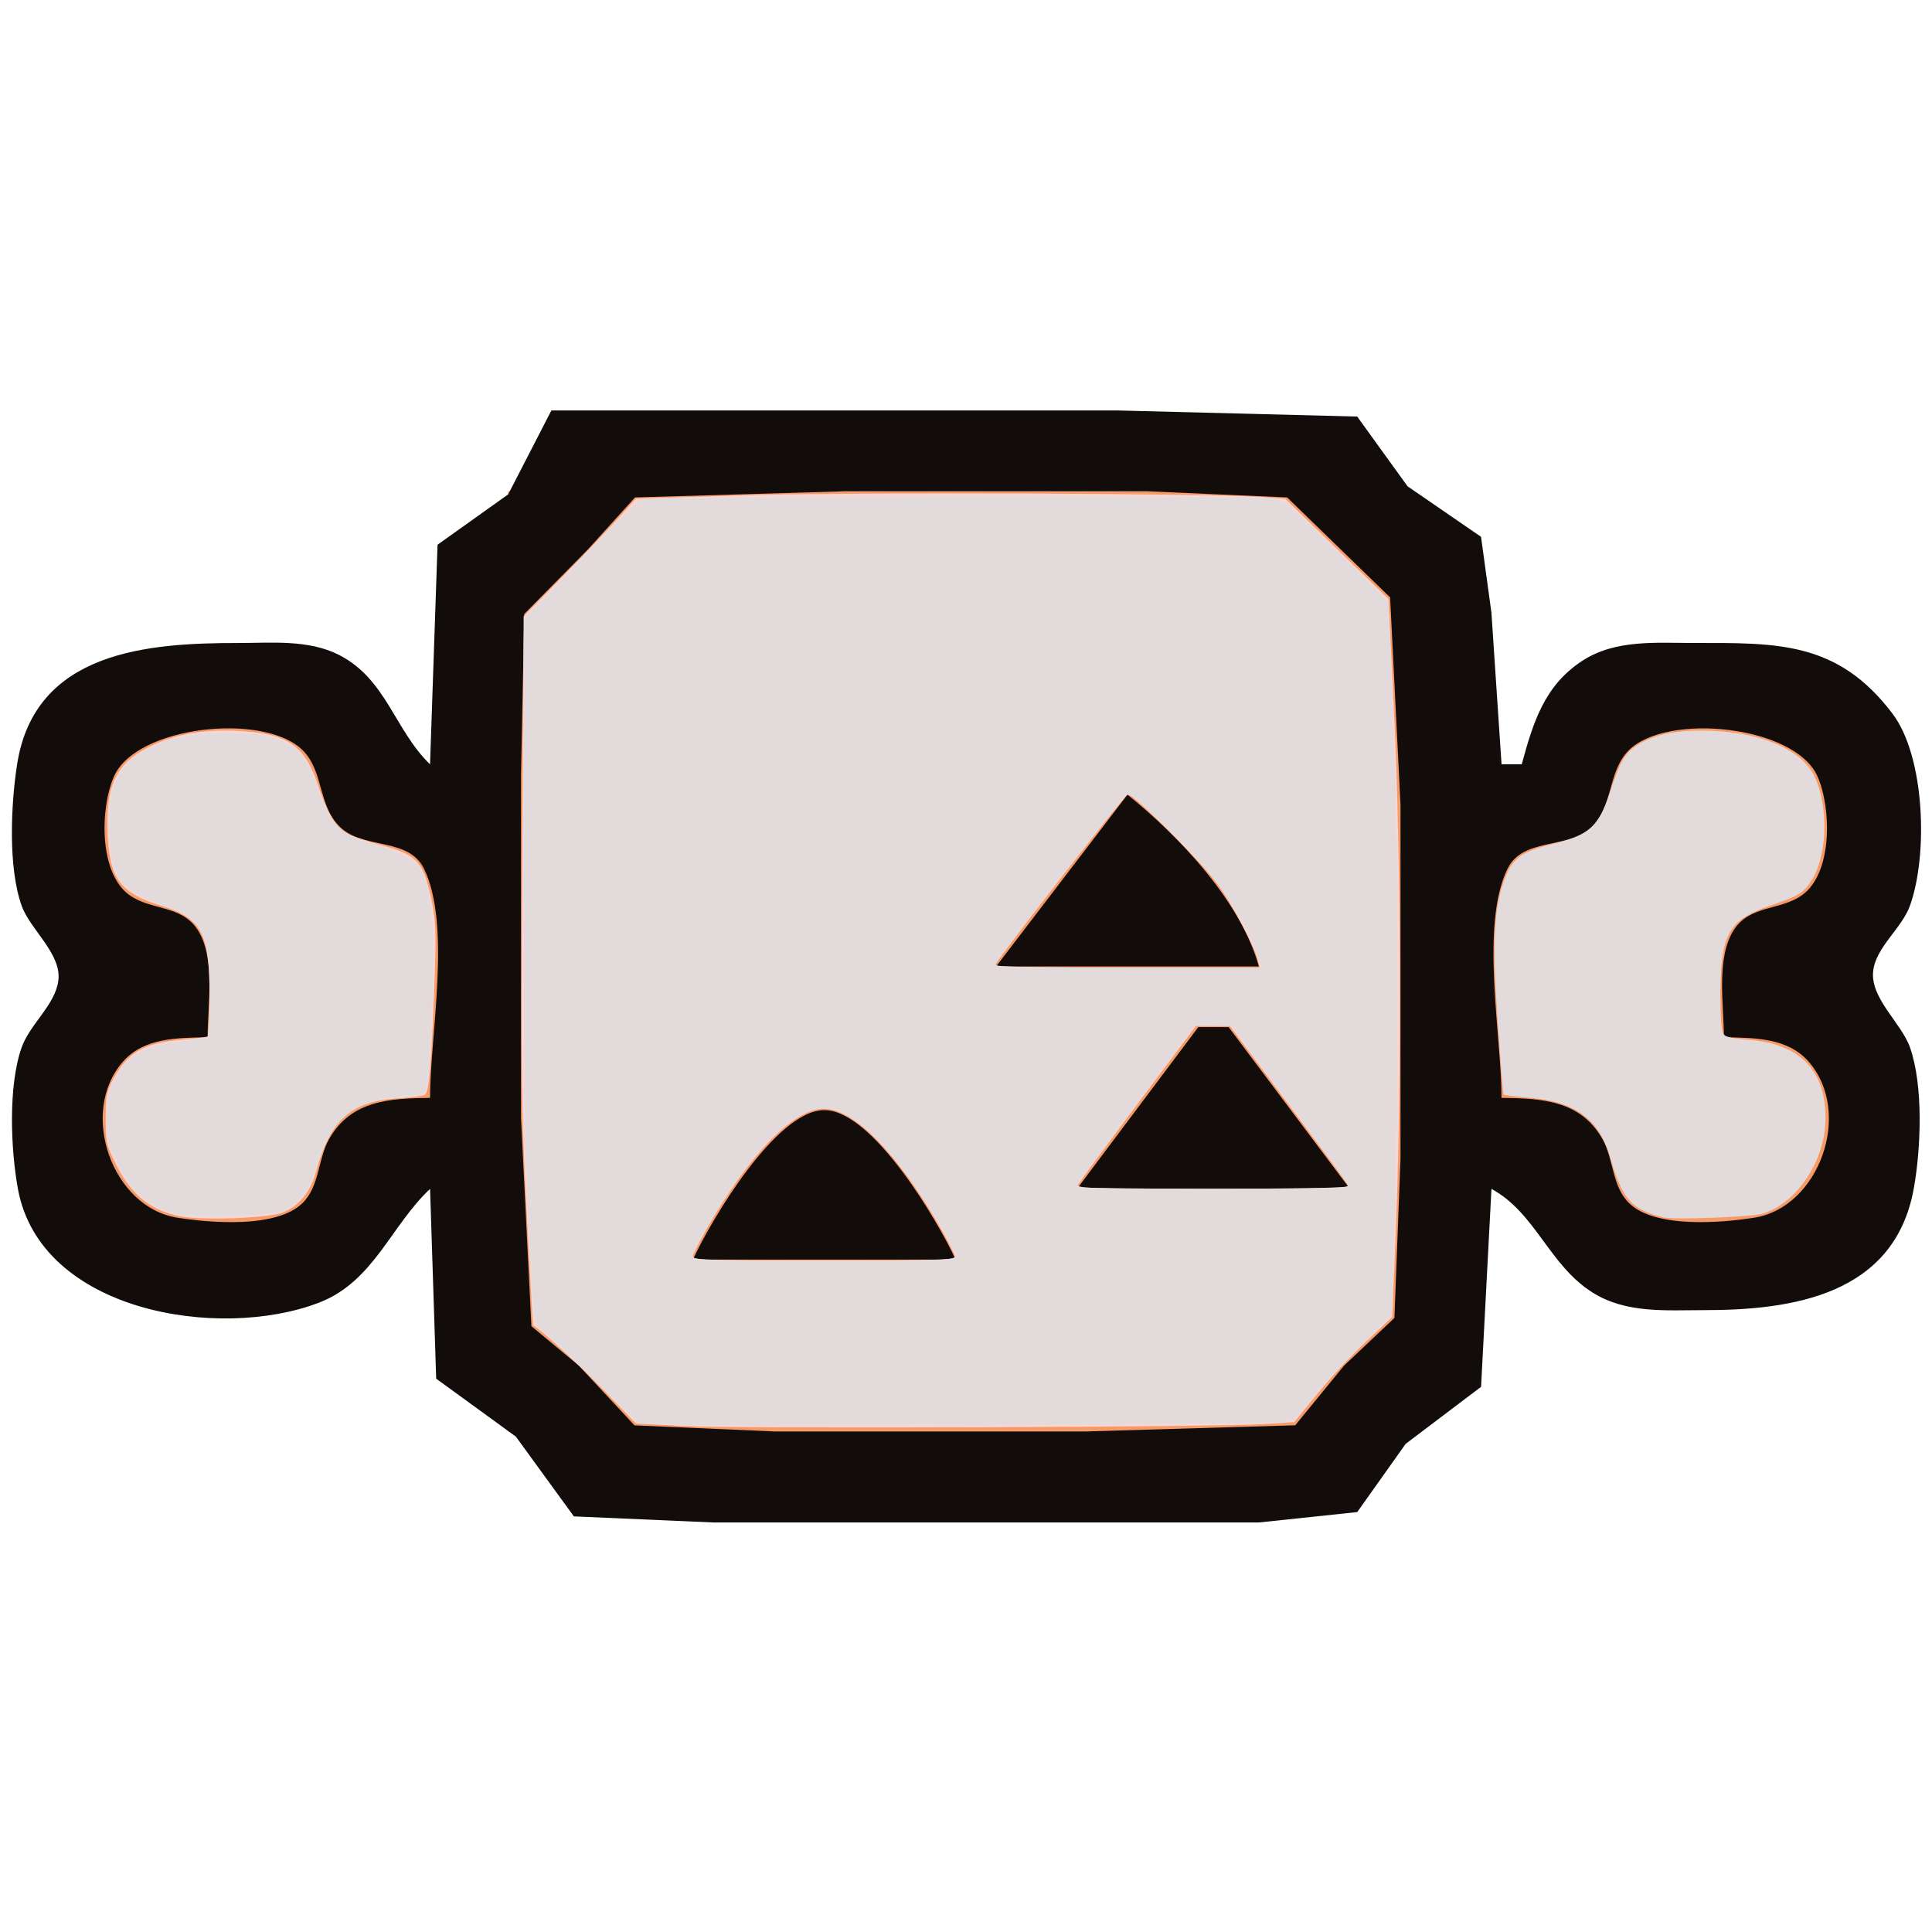 <?xml version="1.0" encoding="UTF-8" standalone="no"?>
<svg
   xmlns:dc="http://purl.org/dc/elements/1.1/"
   xmlns:cc="http://creativecommons.org/ns#"
   xmlns:rdf="http://www.w3.org/1999/02/22-rdf-syntax-ns#"
   xmlns:svg="http://www.w3.org/2000/svg"
   xmlns="http://www.w3.org/2000/svg"
   xmlns:sodipodi="http://sodipodi.sourceforge.net/DTD/sodipodi-0.dtd"
   xmlns:inkscape="http://www.inkscape.org/namespaces/inkscape"
   version="1.1"
   viewBox="0 0 64 64"
   id="svg2329"
   sodipodi:docname="fatalis_meat.svg"
   inkscape:version="1.0.2-2 (e86c870879, 2021-01-15)">
  <sodipodi:namedview
     pagecolor="#ffffff"
     bordercolor="#666666"
     borderopacity="1"
     objecttolerance="10"
     gridtolerance="10"
     guidetolerance="10"
     inkscape:pageopacity="0"
     inkscape:pageshadow="2"
     inkscape:window-width="1920"
     inkscape:window-height="1001"
     id="namedview2331"
     showgrid="false"
     inkscape:zoom="10.927712"
     inkscape:cx="29.990645"
     inkscape:cy="30.502849"
     inkscape:window-x="-9"
     inkscape:window-y="-9"
     inkscape:window-maximized="1"
     inkscape:current-layer="layer1"
     inkscape:document-rotation="0" />
  <defs
     id="defs2197">
    <inkscape:path-effect
       effect="powerstroke"
       id="path-effect18"
       is_visible="true"
       lpeversion="1"
       offset_points="4,0.5"
       sort_points="true"
       interpolator_type="CubicBezierJohan"
       interpolator_beta="0.2"
       start_linecap_type="zerowidth"
       linejoin_type="extrp_arc"
       miter_limit="4"
       scale_width="1"
       end_linecap_type="zerowidth" />
    <linearGradient
       id="linearGradient1047"
       x1="11.322"
       x2="57.559"
       y1="8.881"
       y2="55.797"
       gradientUnits="userSpaceOnUse">
      <stop
         stop-color="#c83737"
         offset="0"
         id="stop2188" />
      <stop
         stop-color="#d35f5f"
         offset=".448"
         id="stop2190" />
      <stop
         stop-color="#c83737"
         offset=".772"
         id="stop2192" />
      <stop
         stop-color="#a02c2c"
         offset="1"
         id="stop2194" />
    </linearGradient>
  </defs>
  <g
     inkscape:groupmode="layer"
     id="layer2"
     inkscape:label="Layer 2" />
  <g
     inkscape:groupmode="layer"
     id="layer1"
     inkscape:label="Layer 1">
    <g
       id="g31"
       transform="matrix(1.125,0,0,1.125,-3.895,-3.535)">
      <rect
         style="fill:#f89a66;fill-opacity:1;stroke:none;stroke-width:0.119;stroke-linejoin:round;stroke-miterlimit:0"
         id="rect27"
         width="26.427"
         height="27.687"
         x="18.424"
         y="17.608" />
      <rect
         style="fill:#f89a66;fill-opacity:1;stroke:none;stroke-width:0.048;stroke-linejoin:round;stroke-miterlimit:0"
         id="rect27-9"
         width="7.895"
         height="15.392"
         x="50.223"
         y="23.821" />
      <rect
         style="fill:#f89a66;fill-opacity:1;stroke:none;stroke-width:0.245;stroke-linejoin:round;stroke-miterlimit:0"
         id="rect867"
         width="3.289"
         height="8.609"
         x="47.238"
         y="27.582" />
      <rect
         style="fill:#f89a66;fill-opacity:1;stroke:none;stroke-width:0.048;stroke-linejoin:round;stroke-miterlimit:0"
         id="rect27-9-9"
         width="7.895"
         height="15.392"
         x="6.374"
         y="24.165" />
      <rect
         style="fill:#f89a66;fill-opacity:1;stroke:none;stroke-width:0.245;stroke-linejoin:round;stroke-miterlimit:0"
         id="rect867-0"
         width="3.289"
         height="8.609"
         x="13.253"
         y="27.78" />
      <path
         style="fill:#120d0b;stroke:none;stroke-width:0.298"
         d="m 19.697,15.23 -1.272,2.47 -2.079,1.482 -0.221,6.466 C 15.085,24.645 14.837,23.136 13.445,22.427 12.543,21.967 11.45,22.076 10.47,22.076 c -2.634,-10e-4 -5.984,0.229 -6.504,3.572 -0.183,1.177 -0.27,3.038 0.135,4.167 0.255,0.711 1.187,1.415 1.078,2.21 -0.098,0.714 -0.838,1.278 -1.079,1.958 -0.4,1.129 -0.324,2.997 -0.11,4.167 0.66,3.62 5.916,4.479 8.862,3.351 1.613,-0.618 2.115,-2.265 3.274,-3.351 l 0.18,5.588 2.347,1.707 1.707,2.348 4.1,0.179 h 9.525 6.548 l 2.894,-0.306 1.425,-2.008 2.221,-1.68 0.306,-5.829 c 1.305,0.71 1.692,2.244 2.978,3.053 0.984,0.62 2.159,0.518 3.273,0.518 2.588,9.16e-4 5.611,-0.433 6.183,-3.572 0.213,-1.171 0.289,-3.037 -0.111,-4.167 -0.255,-0.723 -1.18,-1.448 -1.082,-2.255 0.085,-0.7 0.842,-1.249 1.081,-1.913 0.537,-1.489 0.448,-4.384 -0.511,-5.654 -1.619,-2.146 -3.413,-2.085 -5.858,-2.084 -1.105,4.4e-4 -2.296,-0.109 -3.269,0.519 -1.128,0.728 -1.461,1.833 -1.792,3.053 H 47.676 l -0.298,-4.465 -0.306,-2.233 -2.164,-1.488 -1.482,-2.053 -7.061,-0.18 H 19.697 m 2.463,2.561 6.169,-0.18 h 8.93 l 4.104,0.18 3.032,2.944 0.306,6.103 v 10.418 l -0.179,4.696 -1.483,1.404 -1.438,1.757 -6.126,0.18 H 26.245 L 22.145,45.113 20.51,43.356 19.11,42.193 18.804,36.065 V 25.945 l 0.095,-4.723 1.866,-1.891 1.395,-1.541 M 16.125,35.47 c -1.173,0.014 -2.319,0.065 -2.97,1.208 -0.338,0.594 -0.275,1.385 -0.782,1.887 -0.761,0.752 -2.715,0.586 -3.69,0.433 -1.907,-0.299 -2.915,-3.082 -1.606,-4.589 0.628,-0.723 1.626,-0.703 2.499,-0.725 0,-0.944 0.244,-2.354 -0.306,-3.18 -0.473,-0.711 -1.346,-0.554 -1.981,-0.994 -0.924,-0.641 -0.882,-2.577 -0.469,-3.509 0.663,-1.495 4.424,-1.887 5.553,-0.77 0.647,0.64 0.436,1.703 1.167,2.32 0.702,0.592 1.961,0.266 2.405,1.167 0.816,1.659 0.18,4.915 0.18,6.751 M 54.225,33.684 c 0.873,0.021 1.871,10e-4 2.499,0.725 1.308,1.507 0.3,4.29 -1.607,4.589 -0.975,0.153 -2.929,0.319 -3.69,-0.433 -0.507,-0.502 -0.444,-1.293 -0.782,-1.887 -0.651,-1.143 -1.797,-1.194 -2.97,-1.208 0,-1.836 -0.636,-5.093 0.179,-6.751 0.444,-0.901 1.703,-0.575 2.405,-1.167 0.731,-0.617 0.52,-1.679 1.167,-2.32 1.129,-1.117 4.89,-0.725 5.553,0.77 0.413,0.932 0.455,2.867 -0.469,3.509 -0.635,0.441 -1.508,0.284 -1.981,0.994 -0.549,0.826 -0.306,2.235 -0.306,3.18 m -17.562,-7.144 -3.869,5.06 h 7.739 c -0.534,-1.921 -2.336,-3.823 -3.869,-5.06 m 2.084,6.846 -3.572,4.762 h 8.037 L 39.64,33.386 H 38.747 M 23.864,40.233 h 7.739 c -0.519,-1.133 -2.445,-4.403 -3.869,-4.403 -1.424,0 -3.351,3.27 -3.869,4.403 z"
         id="path12" />
    </g>
    <path
       style="fill:#f4d7d7;stroke-width:0.092"
       d="m 22.716,47.241 -1.647,-0.084 -1.098,-1.133 C 19.125,45.152 17.858,43.99 17.663,43.909 17.652,43.904 17.555,42.214 17.447,40.153 17.266,36.708 17.254,35.759 17.299,28.41 l 0.048,-7.995 1.225,-1.247 c 0.674,-0.686 1.511,-1.564 1.861,-1.95 l 0.636,-0.703 3.66,-0.109 c 3.565,-0.106 15.29,-0.065 17.067,0.06 l 0.778,0.054 1.711,1.661 1.711,1.661 0.189,3.889 c 0.224,4.62 0.25,12.203 0.057,16.925 l -0.121,2.969 -0.88,0.828 c -0.484,0.456 -1.214,1.24 -1.623,1.743 l -0.743,0.915 -0.974,0.063 c -1.599,0.103 -17.404,0.157 -19.185,0.066 z m 8.922,-5.6 c 0,-0.065 -0.211,-0.487 -0.469,-0.938 -1.424,-2.488 -2.874,-3.975 -3.878,-3.975 -1.004,0 -2.454,1.487 -3.878,3.975 -0.258,0.451 -0.469,0.873 -0.469,0.938 0,0.095 0.855,0.118 4.347,0.118 3.492,0 4.347,-0.023 4.347,-0.118 z m 13.022,-2.386 c -0.04,-0.069 -0.938,-1.282 -1.995,-2.696 l -1.922,-2.571 -0.561,-0.004 -0.561,-0.004 -1.978,2.64 c -1.088,1.452 -1.978,2.667 -1.978,2.7 0,0.033 2.04,0.06 4.534,0.06 3.805,0 4.523,-0.02 4.461,-0.125 z M 41.666,31.807 c -0.105,-0.457 -0.863,-1.888 -1.346,-2.539 -0.576,-0.777 -2.799,-2.995 -2.964,-2.956 -0.094,0.022 -4.118,5.197 -4.379,5.633 -0.055,0.091 0.837,0.114 4.339,0.114 h 4.408 z"
       id="path70" />
    <path
       style="fill:#f4d7d7;stroke-width:0.092"
       d="M 6.002,40.298 C 5.019,40.12 4.338,39.578 3.844,38.578 3.521,37.924 3.498,37.825 3.499,37.051 3.5,36.332 3.532,36.162 3.742,35.765 4.221,34.861 4.767,34.546 6.039,34.441 c 0.441,-0.037 0.823,-0.087 0.848,-0.112 0.025,-0.025 0.048,-0.639 0.052,-1.364 0.009,-2.056 -0.266,-2.558 -1.63,-2.974 -1.323,-0.403 -1.685,-0.898 -1.746,-2.381 -0.065,-1.592 0.283,-2.321 1.364,-2.862 0.839,-0.419 1.755,-0.589 2.906,-0.539 1.677,0.073 2.271,0.472 2.712,1.825 0.302,0.925 0.59,1.395 0.978,1.596 0.161,0.083 0.664,0.251 1.12,0.372 1.188,0.318 1.395,0.55 1.662,1.867 0.132,0.65 0.146,1.052 0.092,2.556 -0.1,2.752 -0.182,3.753 -0.317,3.837 -0.065,0.04 -0.458,0.094 -0.873,0.12 -1.593,0.099 -2.263,0.702 -2.75,2.471 -0.174,0.631 -0.551,1.089 -1.079,1.311 -0.439,0.184 -2.617,0.271 -3.375,0.134 z"
       id="path72" />
    <path
       style="fill:#e3dbdb;stroke-width:0.092"
       d="m 55.11,40.33 c -1.082,-0.273 -1.366,-0.593 -1.776,-2.011 -0.361,-1.246 -1.162,-1.831 -2.683,-1.957 -0.443,-0.037 -0.821,-0.083 -0.84,-0.103 -0.019,-0.02 -0.108,-1.118 -0.199,-2.439 -0.184,-2.696 -0.125,-3.8 0.258,-4.761 0.262,-0.658 0.547,-0.853 1.642,-1.123 1.14,-0.282 1.444,-0.559 1.807,-1.652 0.354,-1.066 0.502,-1.326 0.901,-1.589 0.577,-0.381 1.391,-0.536 2.537,-0.483 1.663,0.076 2.932,0.644 3.345,1.496 0.464,0.959 0.441,2.546 -0.05,3.384 -0.279,0.476 -0.456,0.589 -1.419,0.908 -1.364,0.452 -1.648,0.964 -1.646,2.967 7.68e-4,0.633 0.04,1.211 0.086,1.285 0.058,0.092 0.332,0.154 0.868,0.195 1.677,0.13 2.531,1.005 2.531,2.591 0,1.402 -0.937,2.82 -2.094,3.169 -0.354,0.107 -2.948,0.205 -3.269,0.123 z"
       id="path74" />
    <path
       style="fill:#e3dbdb;stroke-width:0.092"
       d="m 22.075,47.188 -0.915,-0.037 -1.373,-1.35 c -0.755,-0.743 -1.525,-1.479 -1.712,-1.637 -0.413,-0.349 -0.397,-0.242 -0.578,-3.85 -0.099,-1.964 -0.135,-4.969 -0.135,-11.239 V 20.515 l 1.84,-1.938 c 1.012,-1.066 1.949,-1.975 2.082,-2.021 0.293,-0.1 20.509,-0.13 20.971,-0.032 0.253,0.054 0.687,0.426 2.029,1.739 l 1.707,1.67 0.054,1.464 c 0.03,0.805 0.097,2.432 0.148,3.615 0.128,2.93 0.123,12.624 -0.007,15.877 L 46.08,43.543 44.918,44.733 c -0.639,0.654 -1.358,1.442 -1.598,1.75 -0.413,0.531 -0.461,0.564 -0.911,0.618 -0.54,0.065 -18.931,0.143 -20.333,0.087 z m 9.563,-5.58 c 0,-0.353 -1.359,-2.502 -2.235,-3.534 -0.279,-0.329 -0.76,-0.766 -1.068,-0.973 -0.477,-0.318 -0.632,-0.375 -1.036,-0.375 -1.052,0 -2.242,1.176 -3.779,3.736 -0.316,0.526 -0.575,1.034 -0.575,1.127 0,0.163 0.172,0.17 4.347,0.17 3.983,0 4.347,-0.013 4.347,-0.151 z m 13.029,-2.302 c 0.025,-0.04 -0.836,-1.255 -1.914,-2.7 l -1.959,-2.626 h -0.625 -0.625 l -1.891,2.547 c -1.04,1.401 -1.917,2.616 -1.95,2.7 -0.054,0.141 0.276,0.153 4.43,0.153 2.469,0 4.509,-0.033 4.534,-0.074 z m -2.96,-7.499 c -0.376,-1.246 -1.227,-2.523 -2.659,-3.993 -1.396,-1.433 -1.67,-1.641 -1.852,-1.406 -0.062,0.081 -0.69,0.877 -1.394,1.771 -1.924,2.439 -2.877,3.723 -2.826,3.806 0.025,0.041 2.017,0.074 4.427,0.074 h 4.381 z"
       id="path76" />
    <path
       style="fill:#e3dbdb;stroke-width:0.092"
       d="M 5.679,40.168 C 4.804,39.883 4.338,39.437 3.85,38.421 3.58,37.859 3.544,37.696 3.546,37.048 c 0.002,-0.806 0.149,-1.246 0.59,-1.768 0.381,-0.452 0.88,-0.661 1.867,-0.785 l 0.881,-0.11 0.061,-0.728 C 7.029,32.653 6.909,31.349 6.693,30.908 6.481,30.475 6.105,30.212 5.329,29.954 4.347,29.627 3.882,29.215 3.723,28.528 3.677,28.331 3.639,27.758 3.639,27.254 c -0.002,-1.37 0.313,-1.951 1.332,-2.461 0.746,-0.373 1.443,-0.513 2.557,-0.513 1.71,0 2.453,0.376 2.837,1.434 0.597,1.645 0.793,1.866 1.98,2.235 0.98,0.305 1.437,0.565 1.606,0.915 0.295,0.613 0.392,1.329 0.391,2.87 -0.001,1.533 -0.135,4.06 -0.231,4.362 -0.037,0.117 -0.206,0.168 -0.709,0.215 -0.363,0.033 -0.886,0.124 -1.163,0.201 -0.676,0.189 -1.272,0.782 -1.545,1.541 -0.109,0.302 -0.263,0.726 -0.342,0.942 -0.188,0.51 -0.498,0.872 -0.926,1.079 -0.458,0.222 -3.149,0.29 -3.746,0.095 z"
       id="path78" />
    <path
       style="fill:#e3dbdb;stroke-width:0.092"
       d="m 54.54,40.076 c -0.559,-0.268 -0.749,-0.538 -1.085,-1.545 -0.502,-1.505 -1.111,-2 -2.692,-2.188 -0.478,-0.057 -0.881,-0.112 -0.894,-0.122 -0.07,-0.052 -0.292,-3.55 -0.292,-4.62 -8.11e-4,-1.898 0.313,-2.942 0.987,-3.286 0.191,-0.097 0.613,-0.245 0.937,-0.328 1.193,-0.306 1.471,-0.587 1.976,-1.991 0.321,-0.895 0.52,-1.148 1.122,-1.426 0.425,-0.197 0.678,-0.243 1.492,-0.273 2.08,-0.076 3.454,0.45 3.979,1.521 0.468,0.957 0.384,2.575 -0.177,3.408 -0.17,0.252 -0.393,0.386 -1.156,0.696 -0.52,0.211 -1.066,0.499 -1.213,0.639 -0.407,0.39 -0.537,0.976 -0.537,2.427 0,1.454 -0.04,1.389 0.915,1.497 1.492,0.168 2.252,0.785 2.479,2.014 0.243,1.314 -0.566,2.973 -1.723,3.533 -0.372,0.18 -0.598,0.207 -2.029,0.239 -1.566,0.035 -1.623,0.03 -2.088,-0.193 z"
       id="path80" />
  </g>
</svg>

